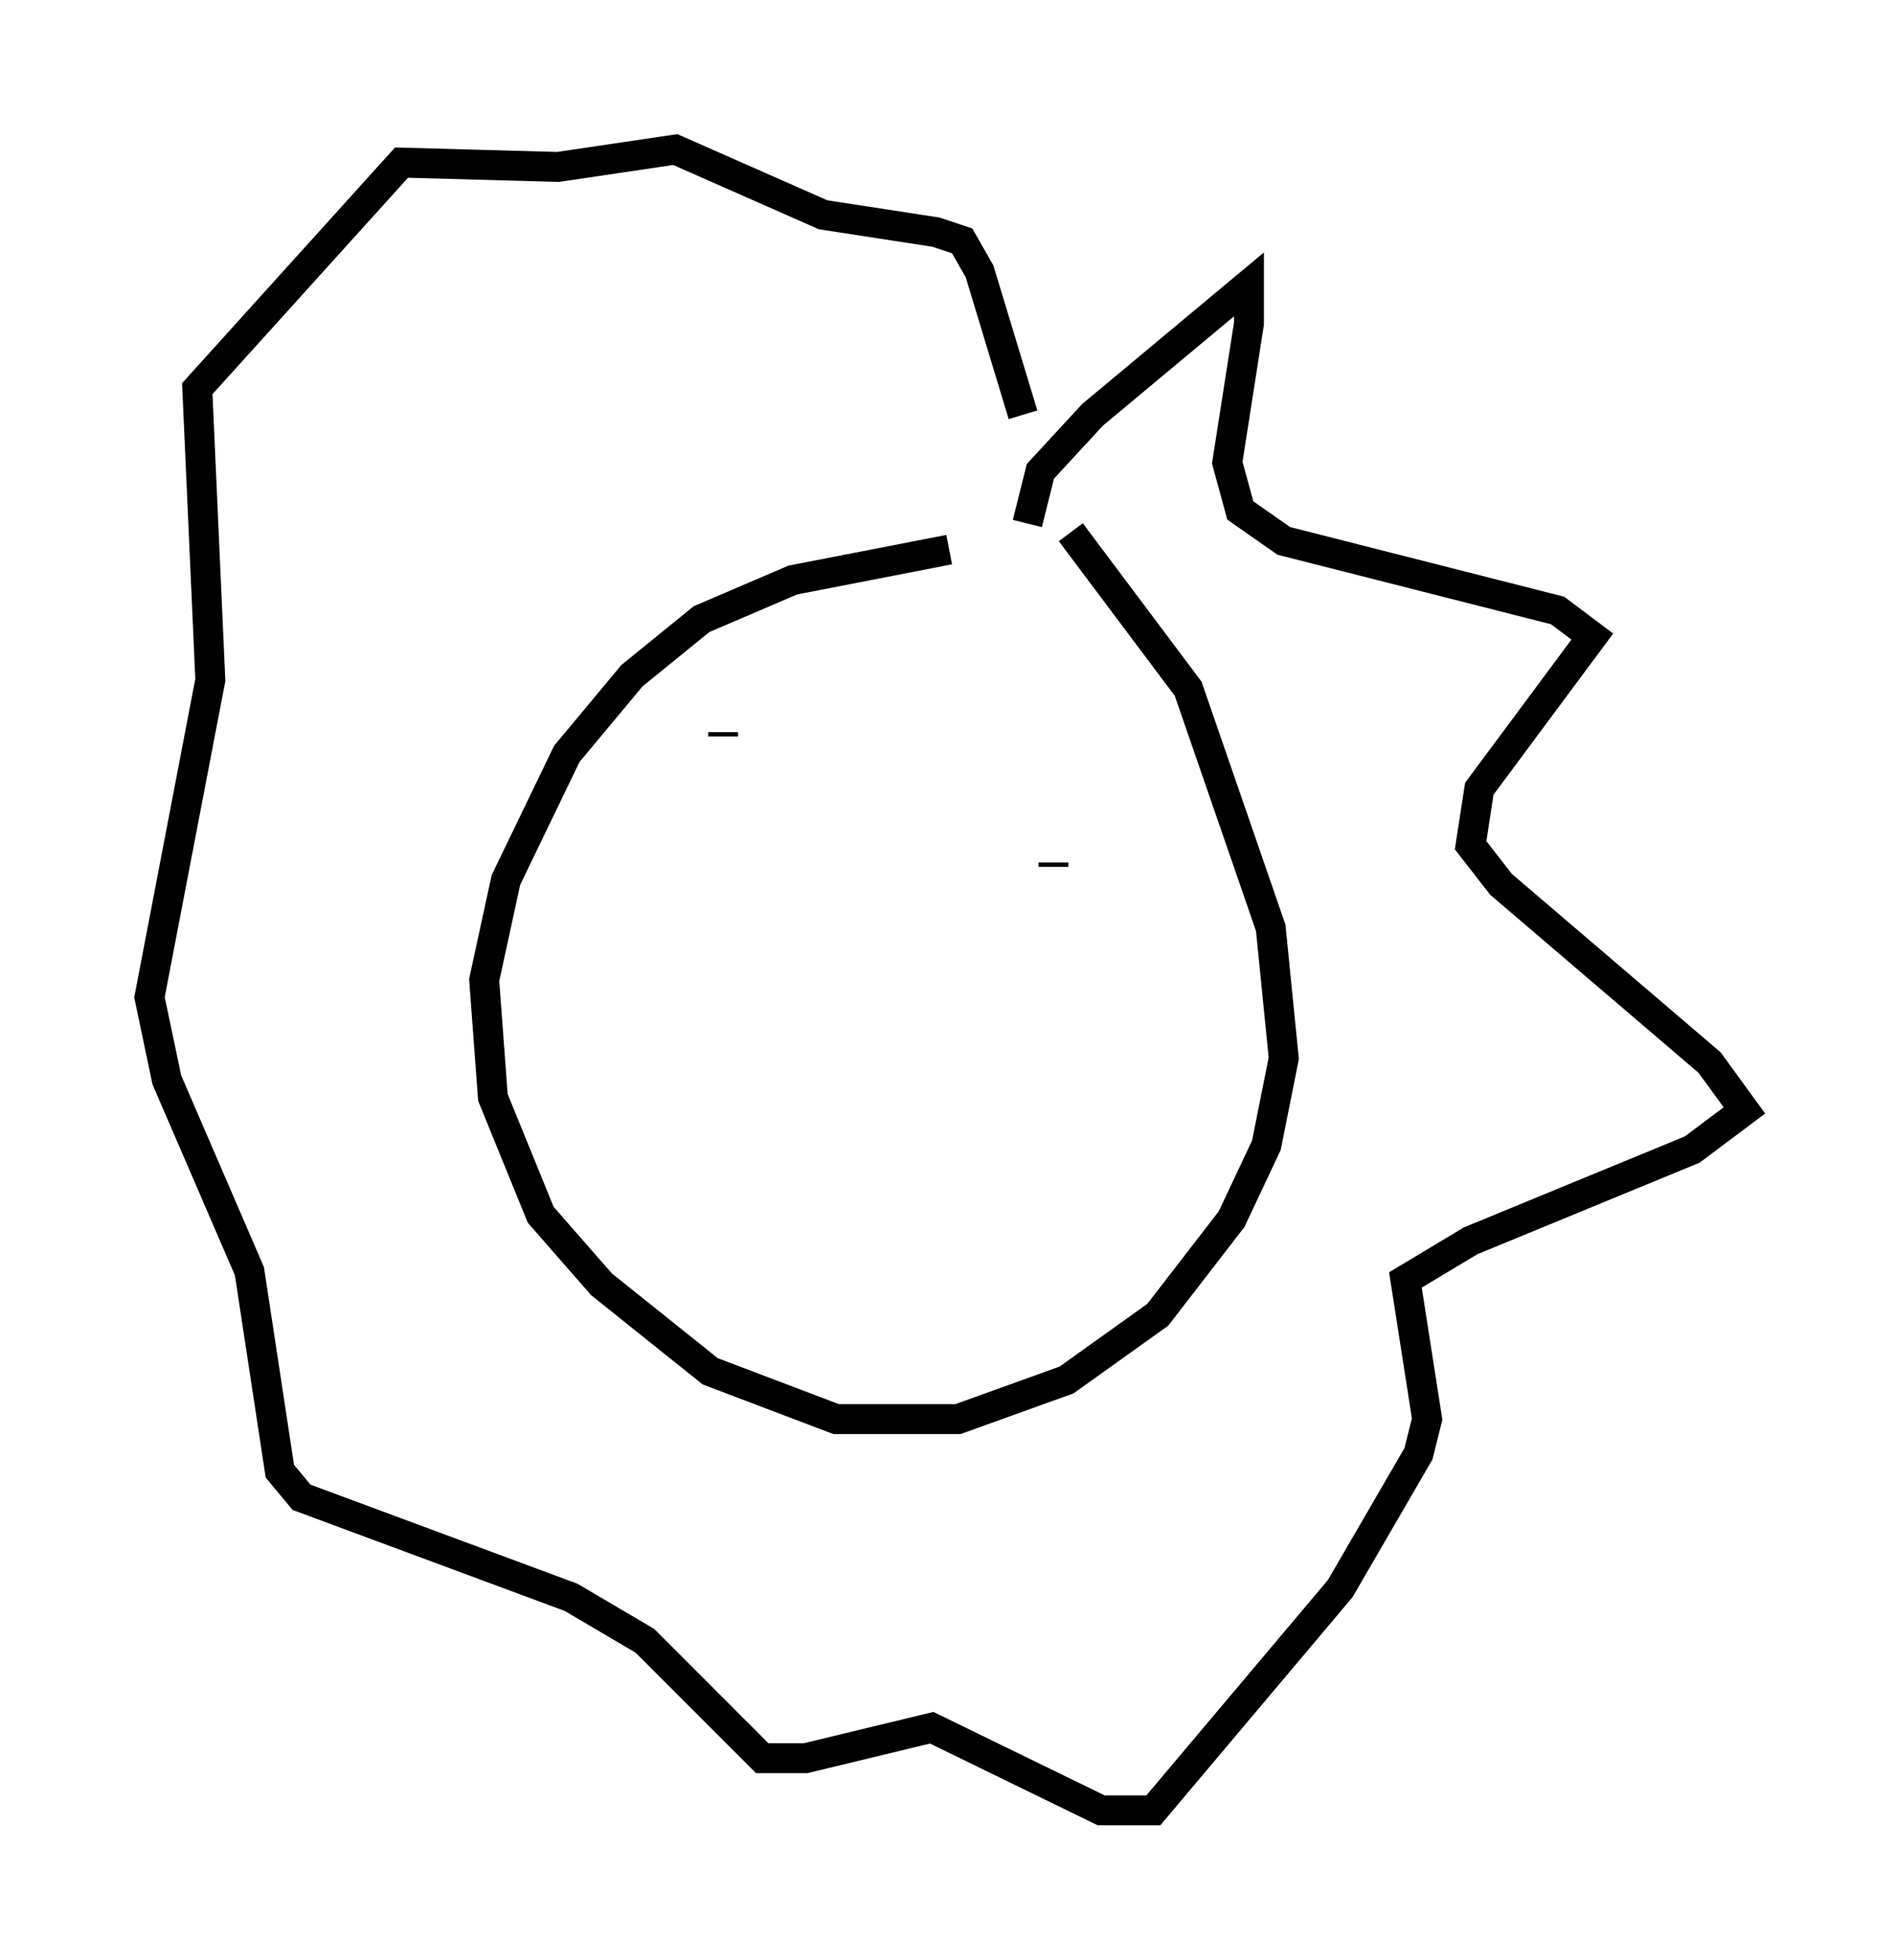 <?xml version="1.0" encoding="utf-8" ?>
<svg baseProfile="full" height="65.486" version="1.1" width="63.307" xmlns="http://www.w3.org/2000/svg" xmlns:ev="http://www.w3.org/2001/xml-events" xmlns:xlink="http://www.w3.org/1999/xlink"><defs /><rect fill="white" height="65.486" width="63.307" x="0" y="0" /><path d="M35.793, 18.508 m-4.067, -0.145 l-5.229, 1.017 -3.05, 1.307 l-2.324, 1.888 -2.179, 2.615 l-2.034, 4.212 -0.726, 3.341 l0.291, 3.922 1.598, 3.922 l2.034, 2.324 3.631, 2.905 l4.212, 1.598 4.067, 0.0 l3.631, -1.307 3.05, -2.179 l2.469, -3.196 1.162, -2.469 l0.581, -2.905 -0.436, -4.358 l-2.76, -7.989 -3.922, -5.229 m-1.453, -0.291 l0.436, -1.743 1.743, -1.888 l5.229, -4.358 0.0, 1.307 l-0.726, 4.648 0.436, 1.598 l1.453, 1.017 9.151, 2.324 l1.162, 0.872 -3.777, 5.084 l-0.291, 1.888 1.017, 1.307 l6.972, 5.955 1.162, 1.598 l-1.743, 1.307 -7.408, 3.05 l-2.179, 1.307 0.726, 4.648 l-0.291, 1.162 -2.615, 4.503 l-6.246, 7.408 -1.743, 0.0 l-5.665, -2.76 -4.212, 1.017 l-1.453, 0.0 -3.922, -3.922 l-2.469, -1.453 -9.006, -3.341 l-0.726, -0.872 -1.017, -6.682 l-2.76, -6.391 -0.581, -2.76 l2.034, -10.603 -0.436, -9.732 l6.827, -7.553 5.229, 0.145 l3.922, -0.581 4.939, 2.179 l3.777, 0.581 0.872, 0.291 l0.581, 1.017 1.453, 4.793 m-10.022, 10.603 l0.0, 0.145 m11.039, 4.212 l0.0, 0.145 m-8.86, 2.179 " fill="none" stroke="black" stroke-width="1" /></svg>